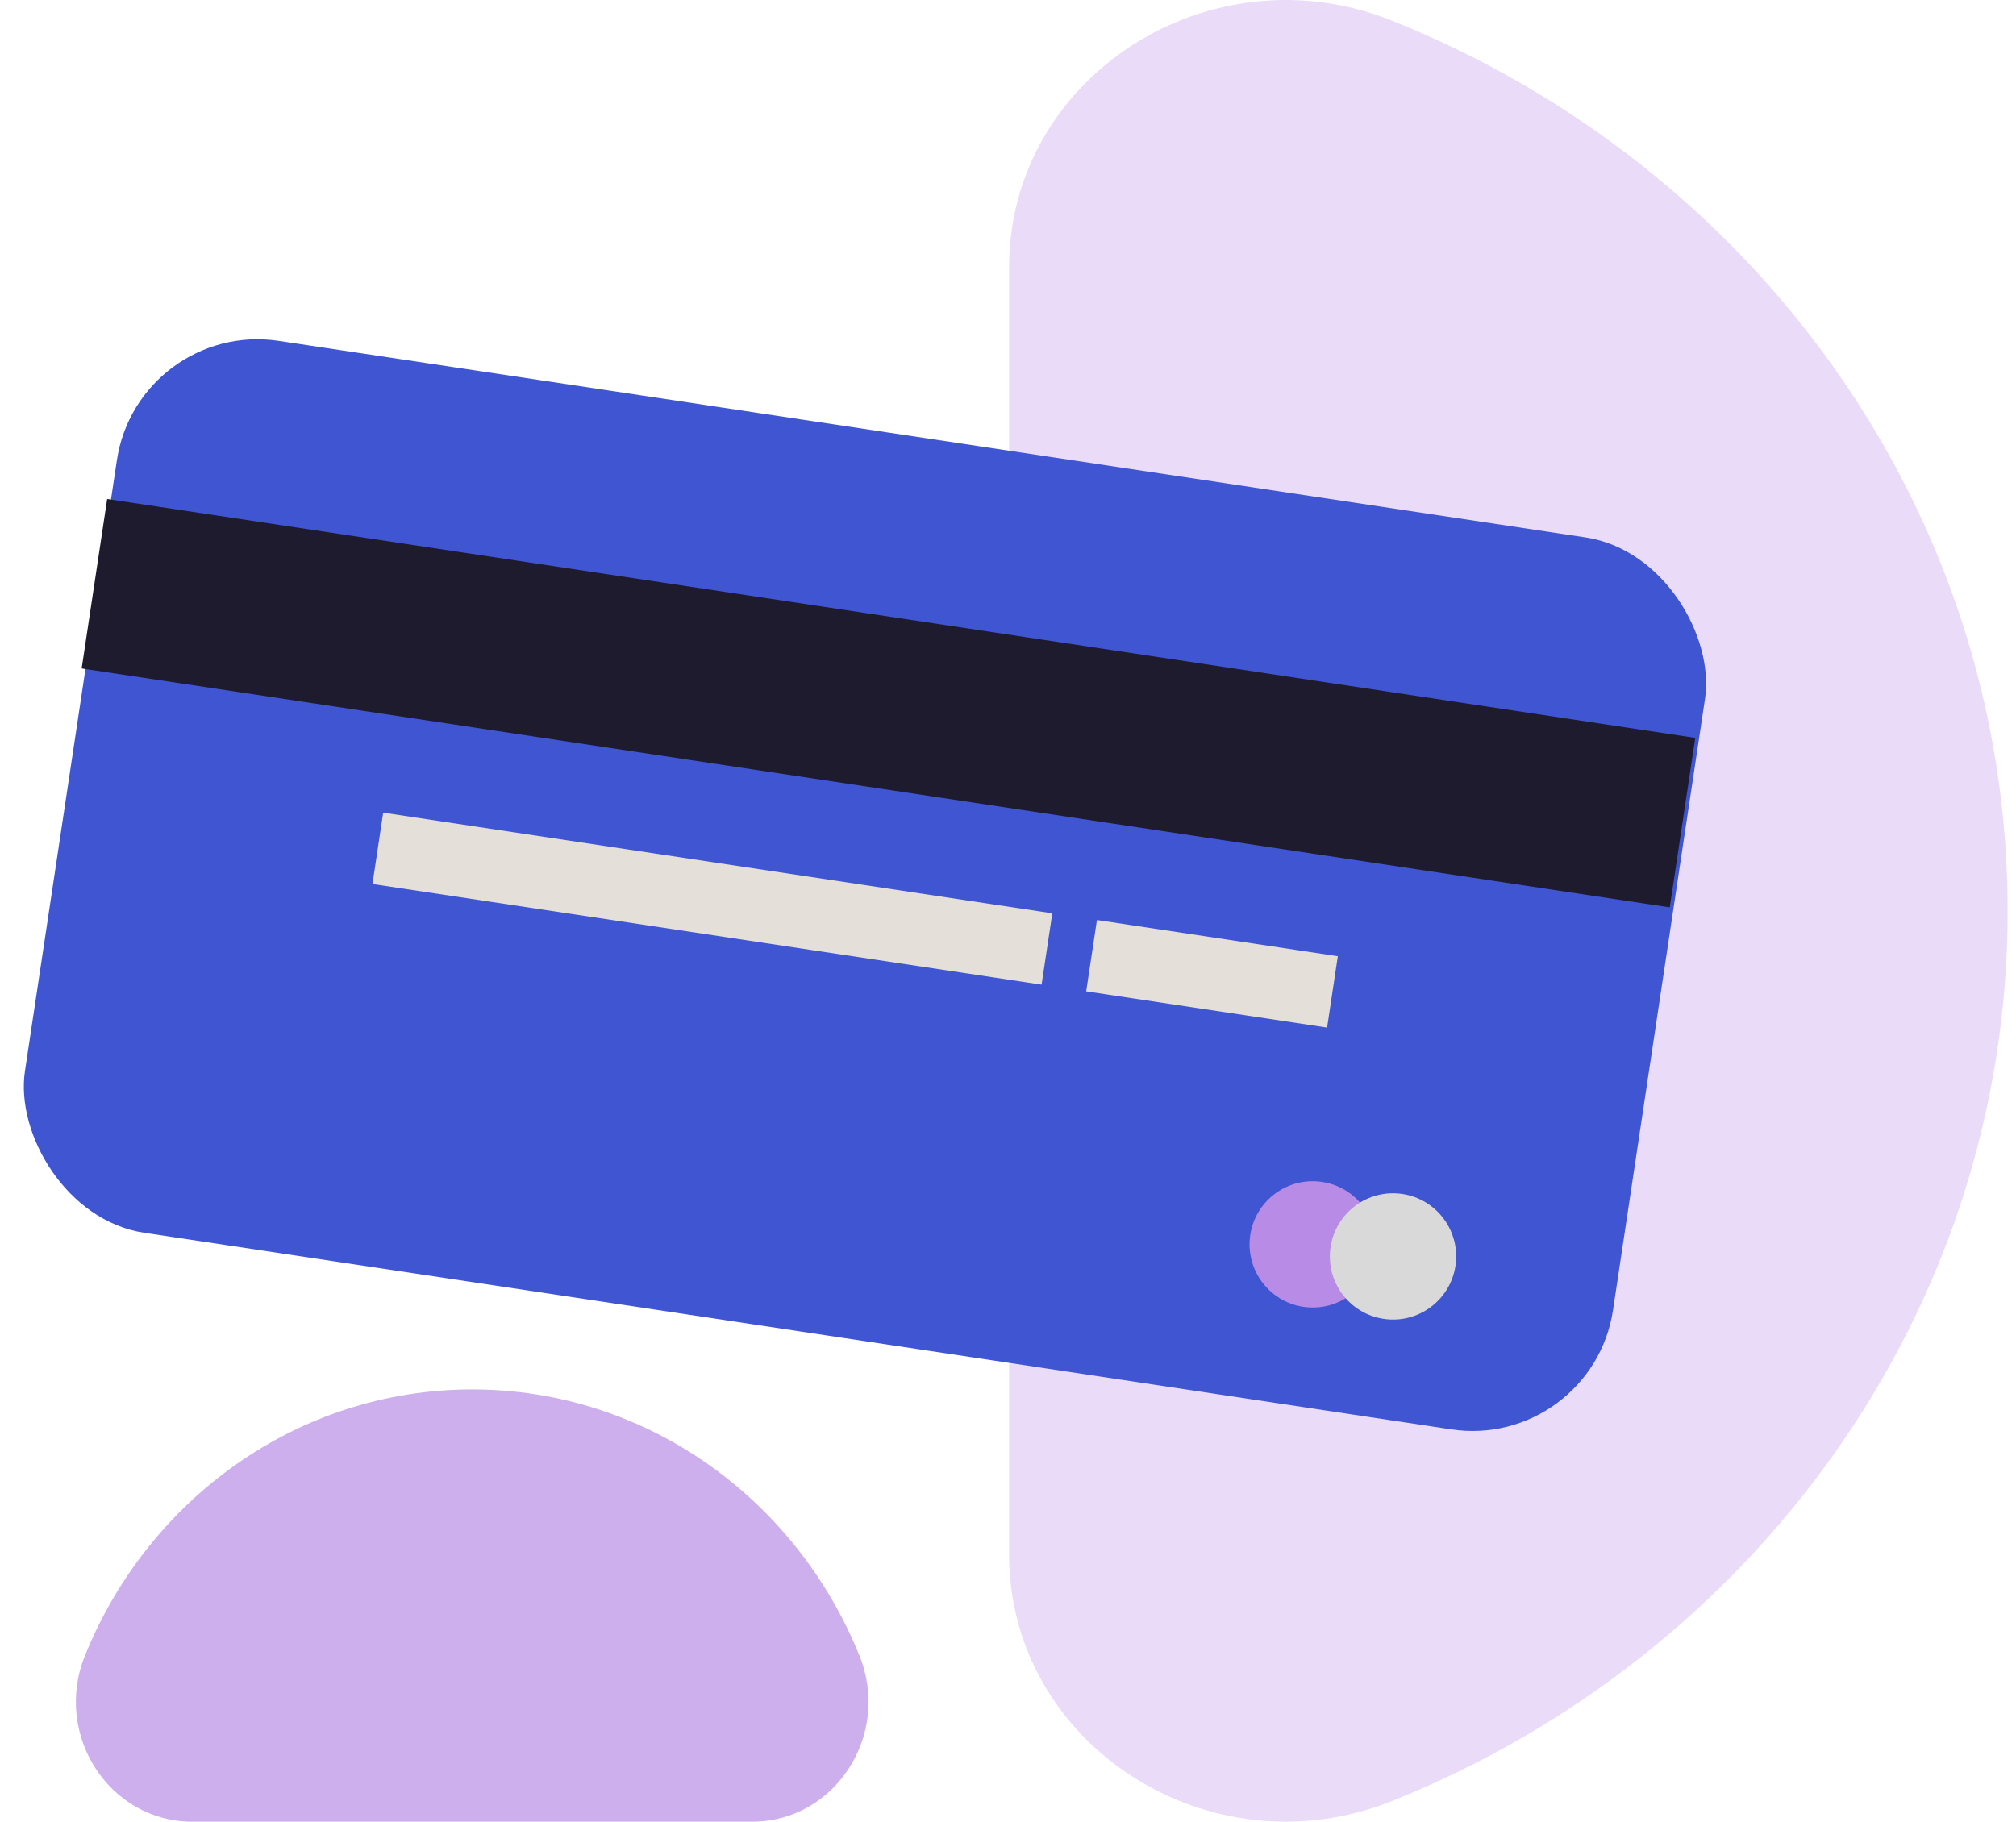 <svg width="156" height="141" viewBox="0 0 156 141" fill="none" xmlns="http://www.w3.org/2000/svg">
<path d="M78.084 120.306L78.084 20.695C78.084 5.942 93.629 -4.058 107.742 1.609C135.698 12.832 155.355 39.451 155.355 70.5C155.355 101.55 135.698 128.167 107.742 139.392C93.629 145.057 78.084 135.058 78.084 120.306Z" fill="#B78BE6" fill-opacity="0.3"/>
<path d="M58.206 141L14.873 141C8.455 141 4.105 134.269 6.57 128.159C11.453 116.054 23.032 107.542 36.54 107.542C50.047 107.542 61.626 116.054 66.509 128.159C68.974 134.269 64.624 141 58.206 141Z" fill="#B78BE6" fill-opacity="0.68"/>
<rect x="10.681" y="24.745" width="124.271" height="69.815" rx="11" transform="rotate(8.556 10.681 24.745)" fill="#3F55D2"/>
<rect x="8.292" y="38.624" width="124.271" height="13.265" transform="rotate(8.556 8.292 38.624)" fill="#1F1B2F"/>
<rect x="29.651" y="62.9" width="52.361" height="5.585" transform="rotate(8.556 29.651 62.9)" fill="#E4DFD9"/>
<rect x="84.882" y="71.209" width="18.85" height="5.585" transform="rotate(8.556 84.882 71.209)" fill="#E4DFD9"/>
<circle cx="101.579" cy="96.314" r="4.887" transform="rotate(8.556 101.579 96.314)" fill="#B78BE6"/>
<circle cx="107.793" cy="97.248" r="4.887" transform="rotate(8.556 107.793 97.248)" fill="#D9D9D9"/>
</svg>
